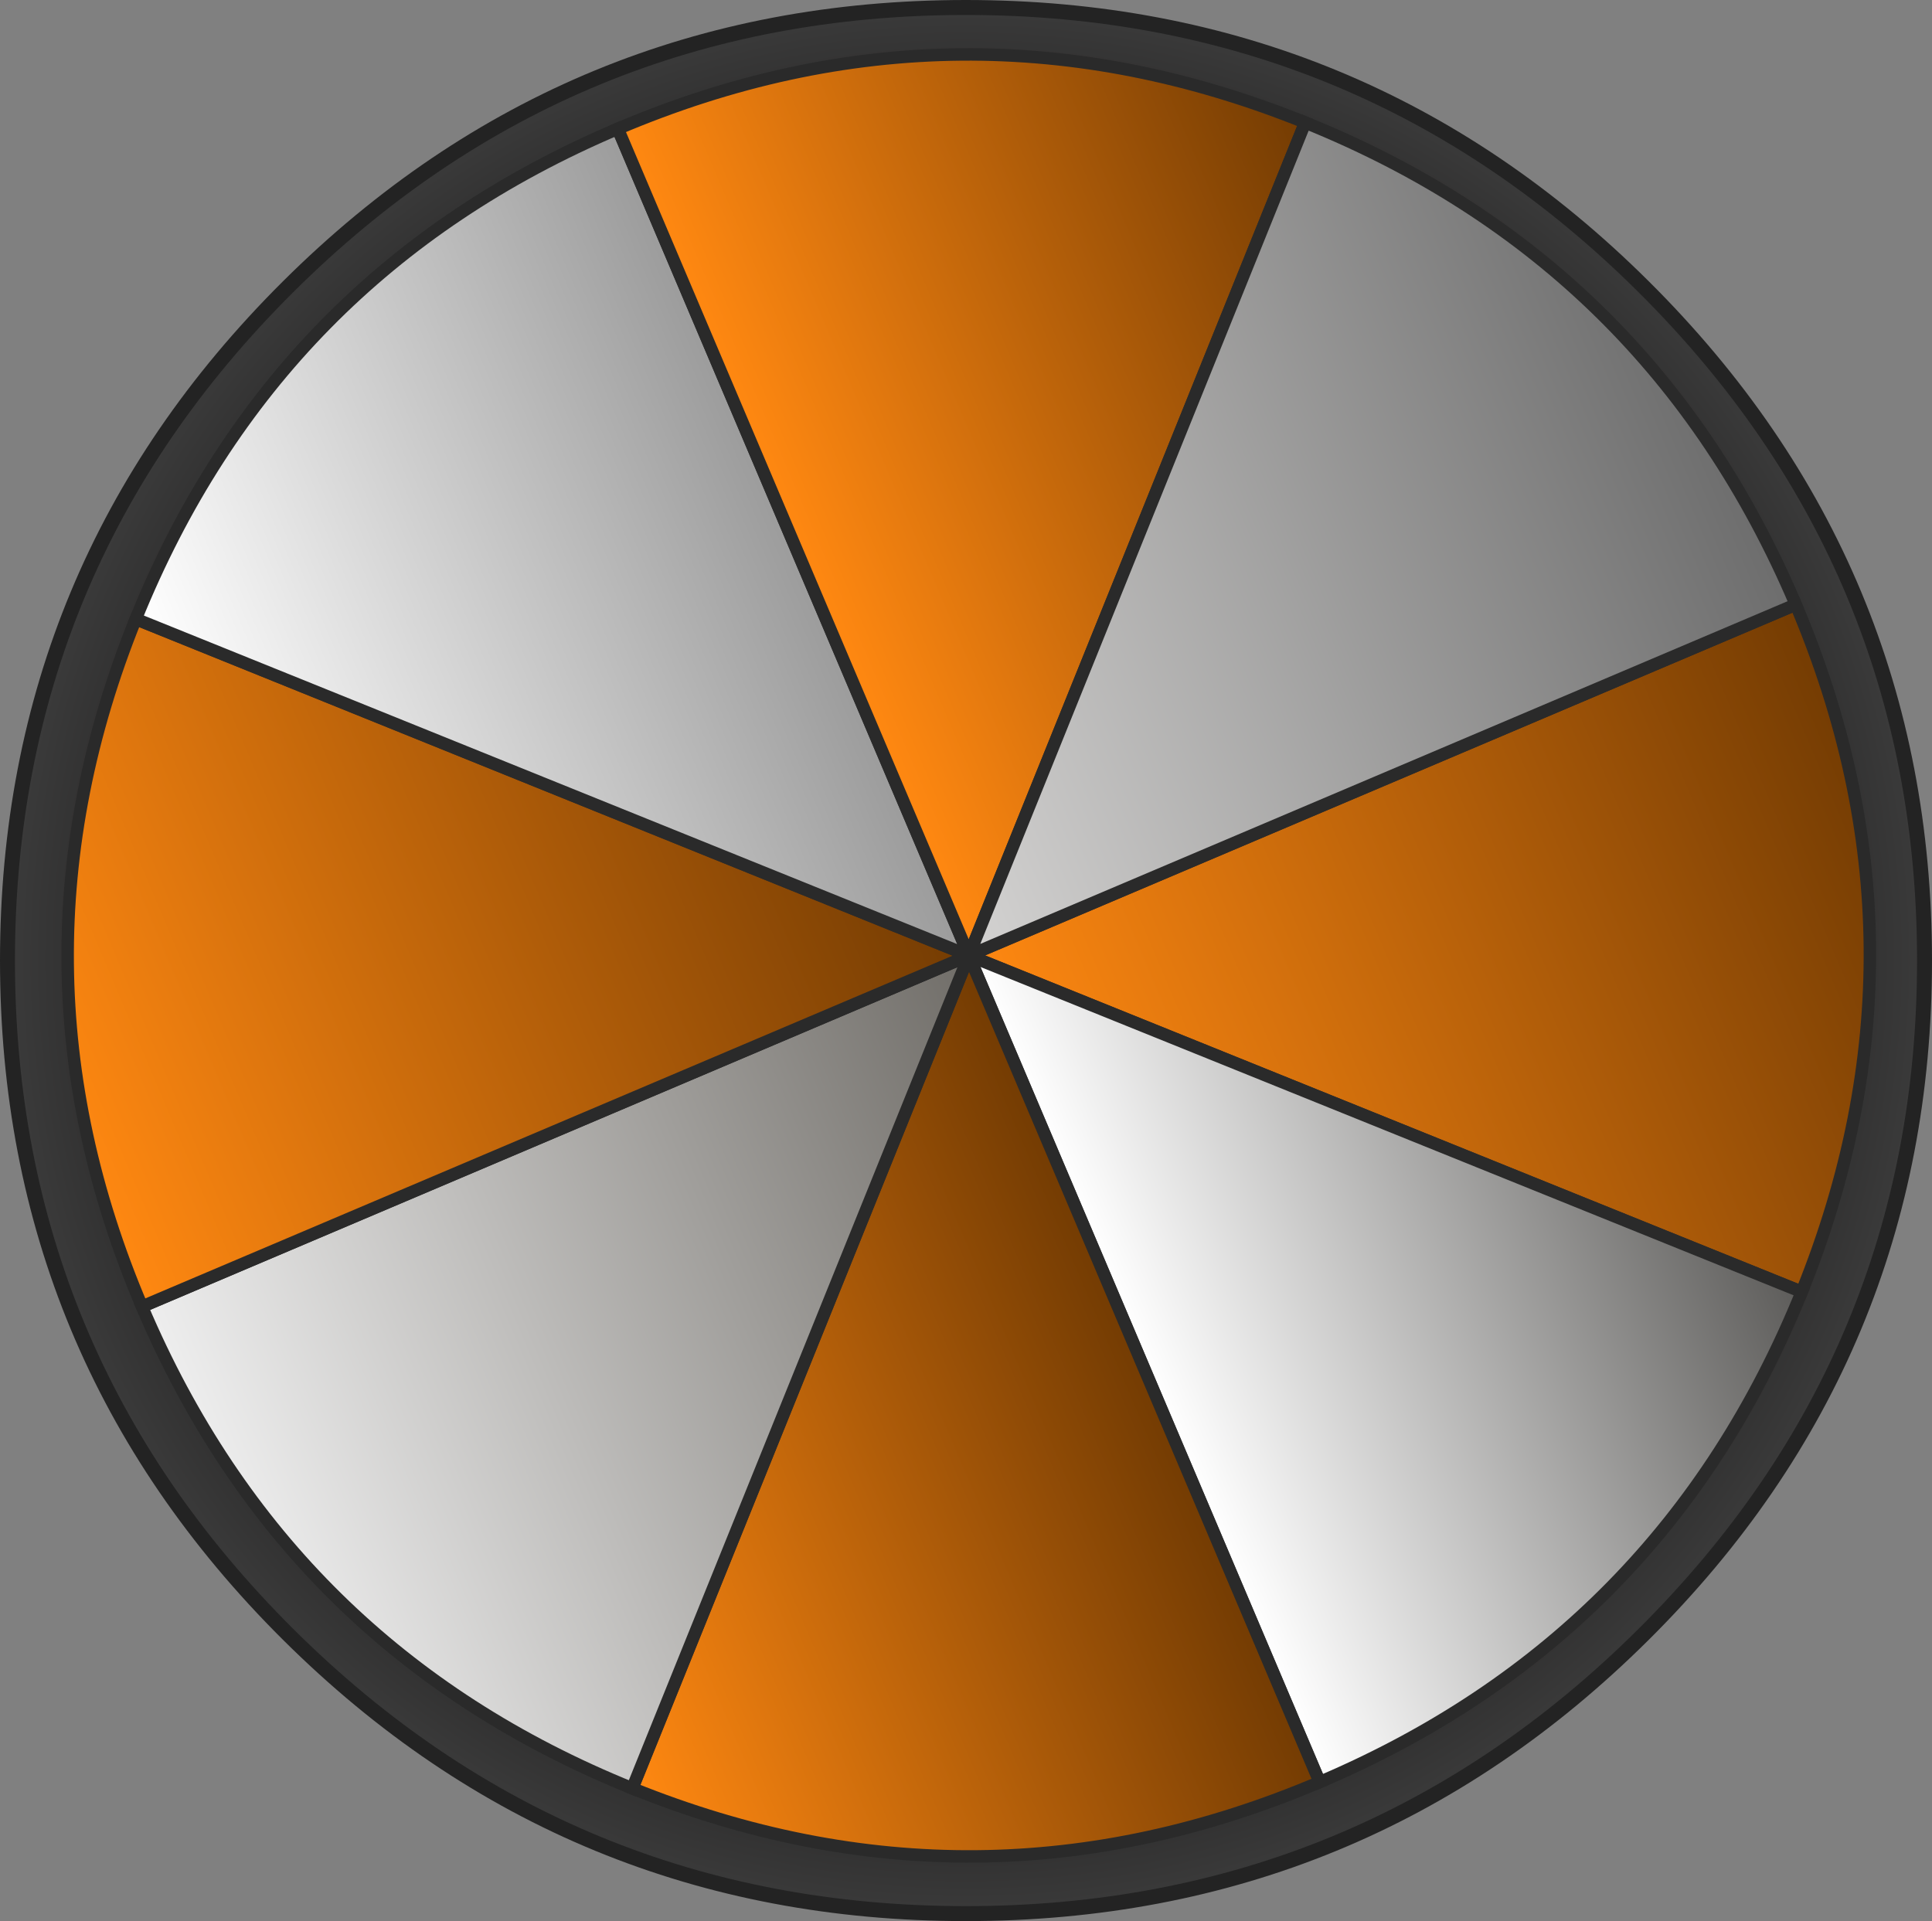 <?xml version="1.0" encoding="UTF-8" standalone="no"?>
<svg xmlns:ffdec="https://www.free-decompiler.com/flash" xmlns:xlink="http://www.w3.org/1999/xlink" ffdec:objectType="shape" height="385.0px" width="387.15px" xmlns="http://www.w3.org/2000/svg">
  <rect width="100%" height="100%" fill="#808080" stroke="none"/>
  <g transform="matrix(1.0, 0.0, 0.0, 1.0, 194.1, 191.5)">
    <path d="M-0.55 -190.0 Q79.0 -190.0 135.25 -134.05 191.55 -78.1 191.55 1.0 191.55 80.1 135.25 136.05 79.0 192.0 -0.55 192.0 -80.1 192.0 -136.35 136.05 -192.6 80.1 -192.6 1.0 -192.6 -78.1 -136.35 -134.05 -80.1 -190.0 -0.55 -190.0" fill="url(#gradient0)" fill-rule="evenodd" stroke="none"/>
    <path d="M-0.55 -190.0 Q79.0 -190.0 135.25 -134.05 191.55 -78.1 191.55 1.0 191.55 80.1 135.25 136.05 79.0 192.0 -0.55 192.0 -80.1 192.0 -136.35 136.05 -192.6 80.1 -192.6 1.0 -192.6 -78.1 -136.35 -134.05 -80.1 -190.0 -0.55 -190.0 Z" fill="none" stroke="#232323" stroke-linecap="butt" stroke-linejoin="miter-clip" stroke-miterlimit="3.0" stroke-width="3.0"/>
    <path d="M0.05 0.0 L165.75 -70.35 Q194.85 -1.75 166.95 67.4 L0.05 0.0" fill="url(#gradient1)" fill-rule="evenodd" stroke="none"/>
    <path d="M0.05 0.0 L165.75 -70.35 Q194.85 -1.75 166.95 67.4 L0.05 0.0 Z" fill="none" stroke="#2a2a2a" stroke-linecap="butt" stroke-linejoin="miter-clip" stroke-miterlimit="3.0" stroke-width="2.5"/>
    <path d="M0.05 0.0 L166.95 67.4 Q138.95 136.5 70.35 165.65 L0.05 0.0" fill="url(#gradient2)" fill-rule="evenodd" stroke="none"/>
    <path d="M0.05 0.0 L166.95 67.4 Q138.95 136.5 70.35 165.65 L0.05 0.0 Z" fill="none" stroke="#2a2a2a" stroke-linecap="butt" stroke-linejoin="miter-clip" stroke-miterlimit="3.0" stroke-width="2.5"/>
    <path d="M70.35 165.65 Q1.7 194.8 -67.4 166.9 L0.05 0.0 70.35 165.65" fill="url(#gradient3)" fill-rule="evenodd" stroke="none"/>
    <path d="M70.35 165.65 Q1.7 194.8 -67.4 166.9 L0.05 0.0 70.35 165.65 Z" fill="none" stroke="#2a2a2a" stroke-linecap="butt" stroke-linejoin="miter-clip" stroke-miterlimit="3.0" stroke-width="2.5"/>
    <path d="M-165.65 70.35 L0.05 0.0 -67.4 166.9 Q-136.55 138.95 -165.65 70.35" fill="url(#gradient4)" fill-rule="evenodd" stroke="none"/>
    <path d="M-165.65 70.35 L0.05 0.0 -67.4 166.9 Q-136.55 138.95 -165.65 70.35 Z" fill="none" stroke="#2a2a2a" stroke-linecap="butt" stroke-linejoin="miter-clip" stroke-miterlimit="3.0" stroke-width="2.5"/>
    <path d="M-165.65 70.35 Q-194.8 1.7 -166.9 -67.45 L0.05 0.0 -165.65 70.35" fill="url(#gradient5)" fill-rule="evenodd" stroke="none"/>
    <path d="M-165.65 70.35 Q-194.8 1.7 -166.9 -67.45 L0.05 0.0 -165.65 70.35 Z" fill="none" stroke="#2a2a2a" stroke-linecap="butt" stroke-linejoin="miter-clip" stroke-miterlimit="3.0" stroke-width="2.5"/>
    <path d="M-70.3 -165.7 L0.05 0.0 -166.9 -67.45 Q-138.95 -136.55 -70.3 -165.7" fill="url(#gradient6)" fill-rule="evenodd" stroke="none"/>
    <path d="M-70.3 -165.7 L0.05 0.0 -166.9 -67.45 Q-138.95 -136.55 -70.3 -165.7 Z" fill="none" stroke="#2a2a2a" stroke-linecap="butt" stroke-linejoin="miter-clip" stroke-miterlimit="3.0" stroke-width="2.5"/>
    <path d="M0.05 0.0 L-70.3 -165.7 Q-1.7 -194.85 67.45 -166.95 L0.05 0.0" fill="url(#gradient7)" fill-rule="evenodd" stroke="none"/>
    <path d="M0.05 0.0 L-70.3 -165.7 Q-1.7 -194.85 67.45 -166.95 L0.05 0.0 Z" fill="none" stroke="#2a2a2a" stroke-linecap="butt" stroke-linejoin="miter-clip" stroke-miterlimit="3.0" stroke-width="2.5"/>
    <path d="M165.75 -70.35 L0.05 0.0 67.45 -166.95 Q136.6 -139.0 165.75 -70.35" fill="url(#gradient8)" fill-rule="evenodd" stroke="none"/>
    <path d="M165.75 -70.35 L0.05 0.0 67.45 -166.95 Q136.6 -139.0 165.75 -70.35 Z" fill="none" stroke="#2a2a2a" stroke-linecap="butt" stroke-linejoin="miter-clip" stroke-miterlimit="3.0" stroke-width="2.5"/>
  </g>
  <defs>
    <radialGradient cx="0" cy="0" gradientTransform="matrix(0.237, 0.0, 0.0, 0.237, -0.5, 1.0)" gradientUnits="userSpaceOnUse" id="gradient0" r="819.2" spreadMethod="pad">
      <stop offset="0.749" stop-color="#1c1b1b"/>
      <stop offset="1.0" stop-color="#3c3c3c"/>
    </radialGradient>
    <linearGradient gradientTransform="matrix(0.101, -0.043, 0.03, 0.071, 107.75, 23.45)" gradientUnits="userSpaceOnUse" id="gradient1" spreadMethod="pad" x1="-819.2" x2="819.2">
      <stop offset="0.0" stop-color="#ff8811"/>
      <stop offset="1.0" stop-color="#743c03"/>
    </linearGradient>
    <linearGradient gradientTransform="matrix(0.071, -0.03, 0.043, 0.101, 93.8, 58.0)" gradientUnits="userSpaceOnUse" id="gradient2" spreadMethod="pad" x1="-819.2" x2="819.2">
      <stop offset="0.0" stop-color="#ffffff"/>
      <stop offset="1.0" stop-color="#5d5c5a"/>
    </linearGradient>
    <linearGradient gradientTransform="matrix(0.071, -0.03, 0.043, 0.101, -23.4, 107.7)" gradientUnits="userSpaceOnUse" id="gradient3" spreadMethod="pad" x1="-819.2" x2="819.2">
      <stop offset="0.0" stop-color="#ff8811"/>
      <stop offset="1.0" stop-color="#743c03"/>
      <stop offset="1.0" stop-color="#000000"/>
    </linearGradient>
    <linearGradient gradientTransform="matrix(0.101, -0.043, 0.03, 0.071, -57.95, 93.75)" gradientUnits="userSpaceOnUse" id="gradient4" spreadMethod="pad" x1="-819.2" x2="819.2">
      <stop offset="0.0" stop-color="#eeeeee"/>
      <stop offset="1.0" stop-color="#706d68"/>
    </linearGradient>
    <linearGradient gradientTransform="matrix(0.101, -0.043, 0.03, 0.071, -107.7, -23.45)" gradientUnits="userSpaceOnUse" id="gradient5" spreadMethod="pad" x1="-819.2" x2="819.2">
      <stop offset="0.0" stop-color="#ff8811"/>
      <stop offset="1.0" stop-color="#743c03"/>
    </linearGradient>
    <linearGradient gradientTransform="matrix(0.071, -0.03, 0.043, 0.101, -93.7, -58.0)" gradientUnits="userSpaceOnUse" id="gradient6" spreadMethod="pad" x1="-819.2" x2="819.2">
      <stop offset="0.0" stop-color="#ffffff"/>
      <stop offset="1.0" stop-color="#9c9c9c"/>
    </linearGradient>
    <linearGradient gradientTransform="matrix(0.071, -0.03, 0.043, 0.101, 23.5, -107.7)" gradientUnits="userSpaceOnUse" id="gradient7" spreadMethod="pad" x1="-819.2" x2="819.2">
      <stop offset="0.0" stop-color="#ff8811"/>
      <stop offset="1.0" stop-color="#743c03"/>
    </linearGradient>
    <linearGradient gradientTransform="matrix(0.101, -0.043, 0.03, 0.071, 58.0, -93.75)" gradientUnits="userSpaceOnUse" id="gradient8" spreadMethod="pad" x1="-819.2" x2="819.2">
      <stop offset="0.0" stop-color="#d4d3d2"/>
      <stop offset="1.0" stop-color="#6d6d6d"/>
    </linearGradient>
  </defs>
</svg>
